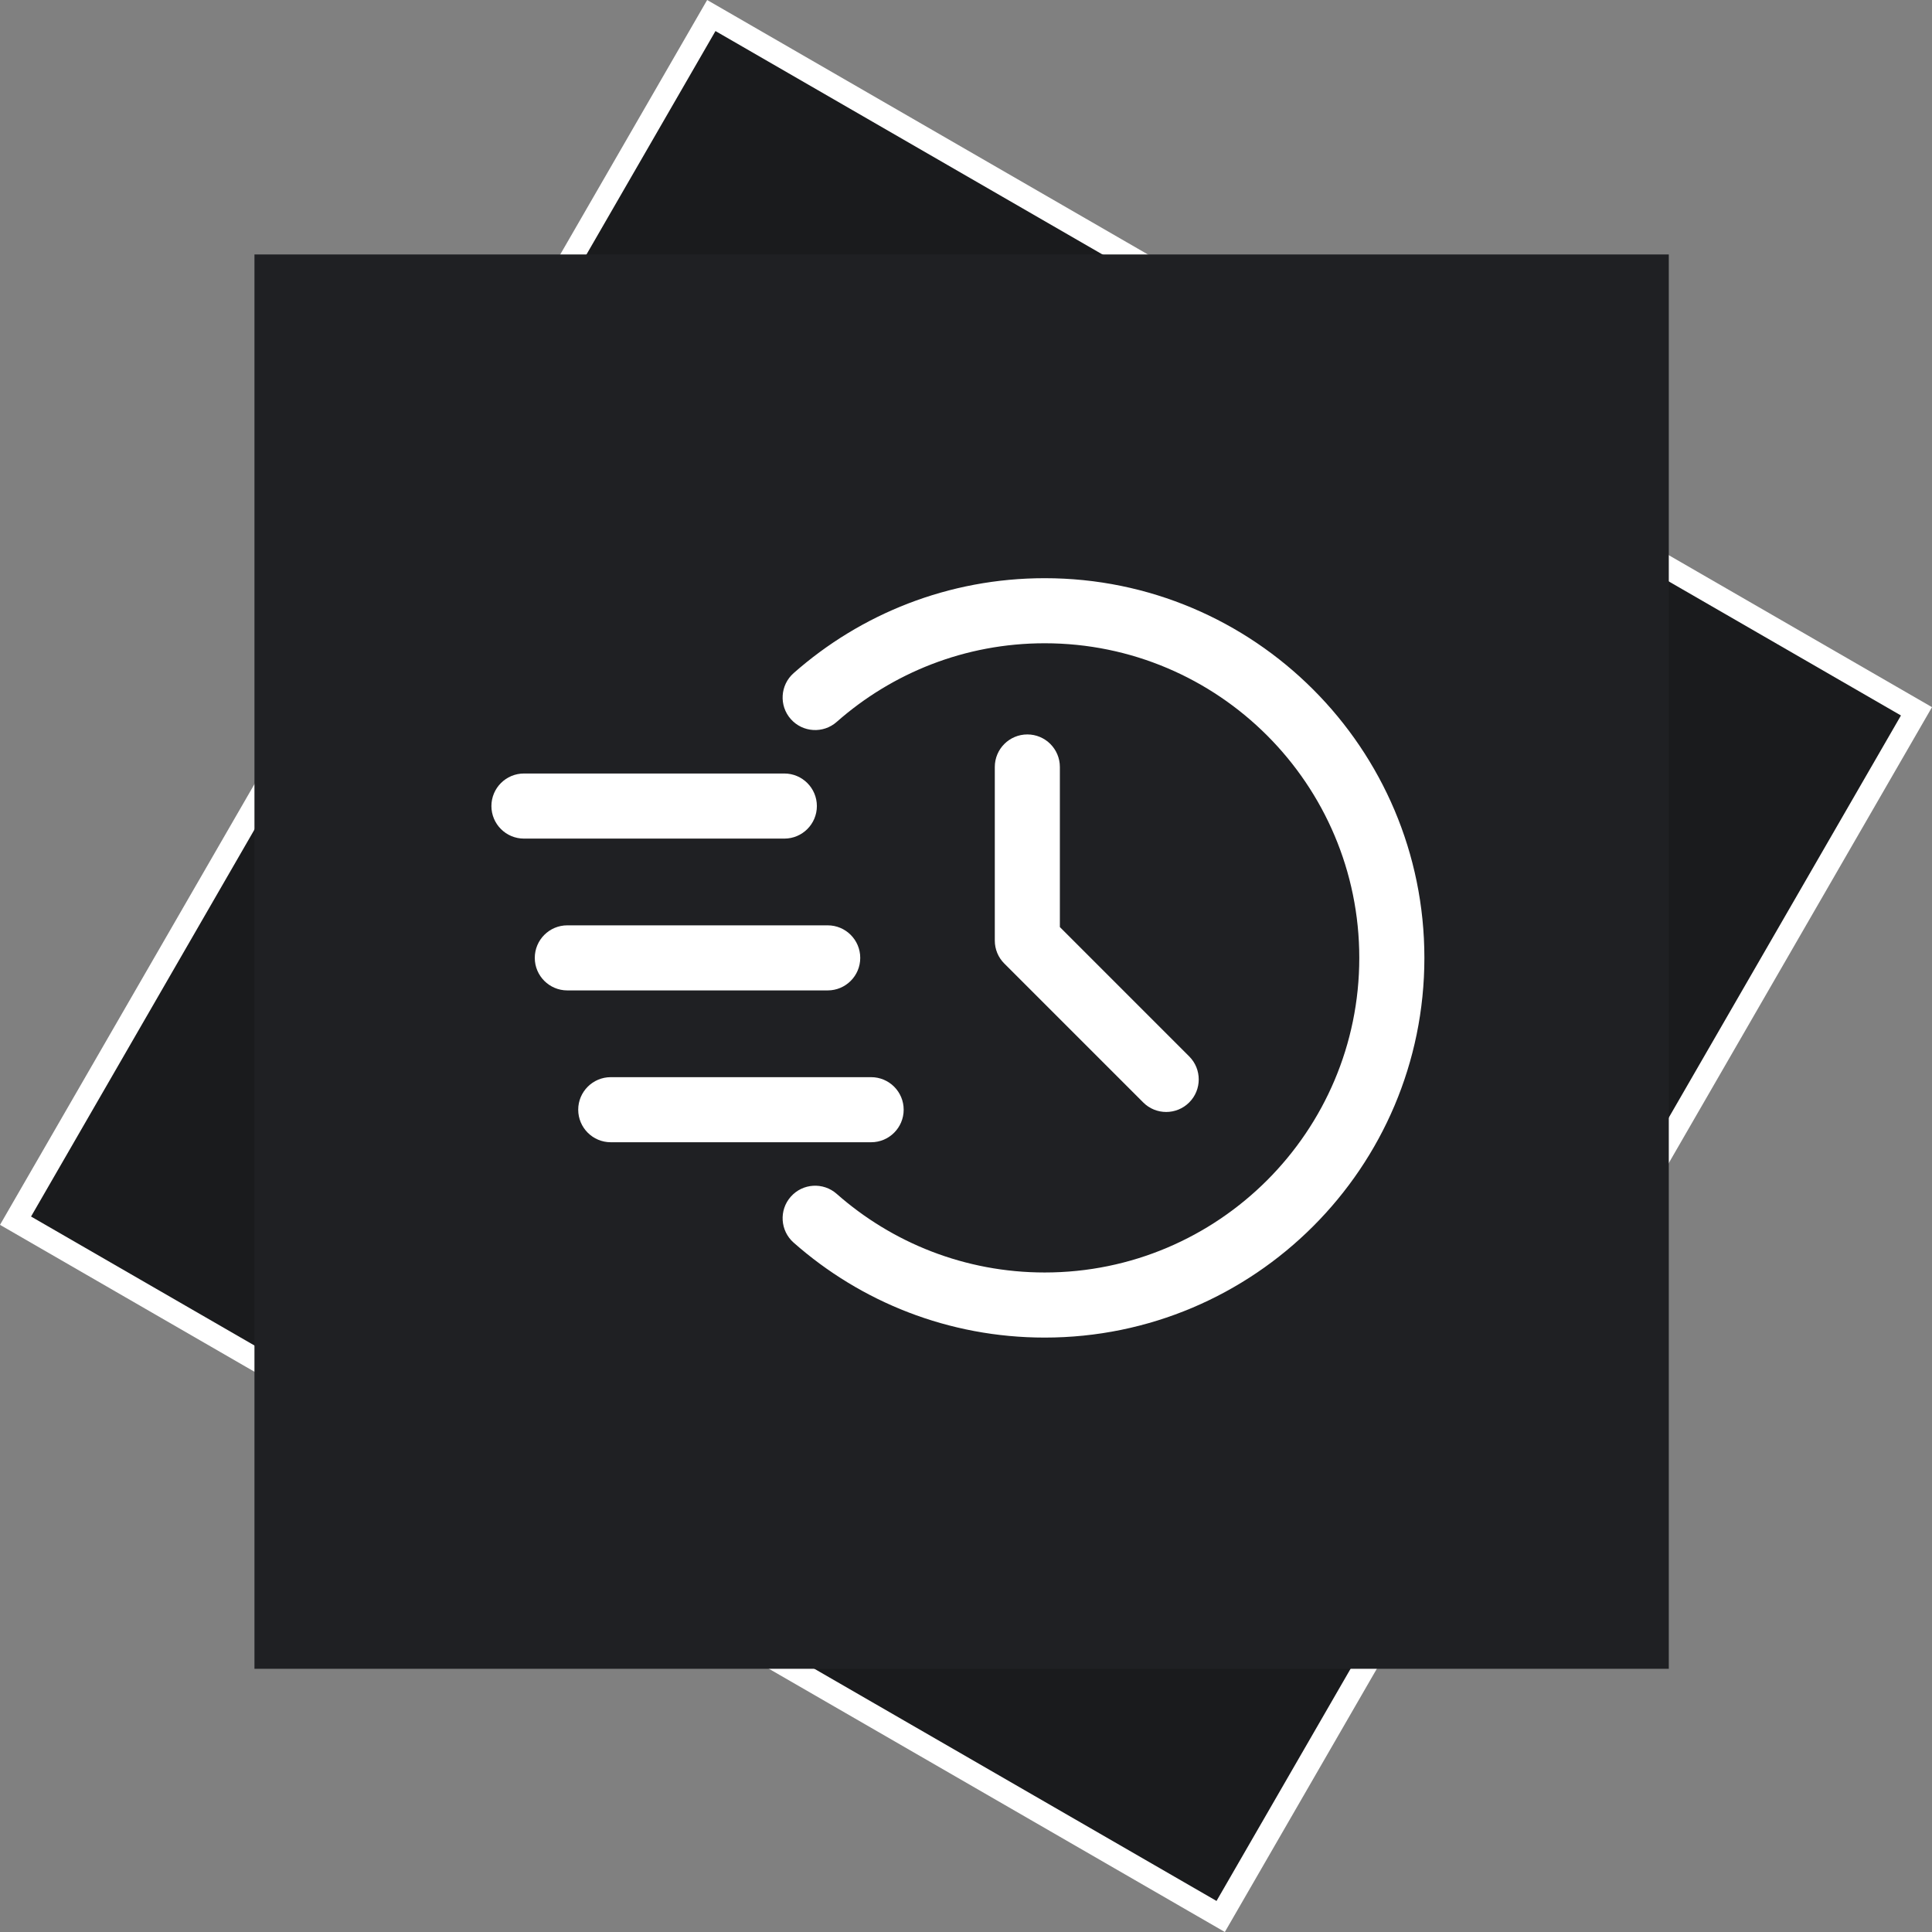 <svg width="85" height="85" viewBox="0 0 85 85" fill="none" xmlns="http://www.w3.org/2000/svg">
<rect x="0" y="0" width="85" height="85" fill="#808080" stroke="none"/>
<path d="M84.317 31.295L53.705 84.317L0.683 53.705L31.295 0.683L84.317 31.295Z" fill="#1A1B1D" stroke="white"/>
<path d="M11.195 11.195L73.42 11.195V73.42H11.195L11.195 11.195Z" fill="#1F2023"/>
<path fill-rule="evenodd" clip-rule="evenodd" d="M36.811 31.761C39.251 29.609 42.455 28.301 45.962 28.301C53.6 28.301 59.803 34.504 59.803 42.143C59.803 49.781 53.6 55.984 45.962 55.984C42.455 55.984 39.251 54.676 36.811 52.525C36.219 52.002 35.313 52.057 34.79 52.651C34.267 53.242 34.324 54.147 34.916 54.67C37.861 57.271 41.729 58.848 45.962 58.848C55.181 58.848 62.667 51.362 62.667 42.143C62.667 32.923 55.181 25.438 45.962 25.438C41.729 25.438 37.861 27.015 34.916 29.615C34.324 30.138 34.267 31.043 34.79 31.635C35.313 32.228 36.219 32.284 36.811 31.761Z" fill="white"/>
<path fill-rule="evenodd" clip-rule="evenodd" d="M43.767 33.744V41.381C43.767 41.761 43.917 42.126 44.187 42.393L50.296 48.502C50.853 49.062 51.762 49.062 52.32 48.502C52.879 47.945 52.879 47.036 52.32 46.478L46.63 40.787V33.744C46.63 32.954 45.989 32.312 45.199 32.312C44.408 32.312 43.767 32.954 43.767 33.744Z" fill="white"/>
<path fill-rule="evenodd" clip-rule="evenodd" d="M23.052 36.895H34.507C35.297 36.895 35.939 36.254 35.939 35.463C35.939 34.673 35.297 34.031 34.507 34.031H23.052C22.262 34.031 21.62 34.673 21.62 35.463C21.62 36.254 22.262 36.895 23.052 36.895Z" fill="white"/>
<path fill-rule="evenodd" clip-rule="evenodd" d="M24.96 43.574H36.415C37.206 43.574 37.847 42.933 37.847 42.143C37.847 41.352 37.206 40.711 36.415 40.711H24.96C24.17 40.711 23.528 41.352 23.528 42.143C23.528 42.933 24.17 43.574 24.96 43.574Z" fill="white"/>
<path fill-rule="evenodd" clip-rule="evenodd" d="M26.871 50.254H38.326C39.117 50.254 39.758 49.613 39.758 48.822C39.758 48.032 39.117 47.391 38.326 47.391H26.871C26.081 47.391 25.439 48.032 25.439 48.822C25.439 49.613 26.081 50.254 26.871 50.254Z" fill="white"/>
</svg>
